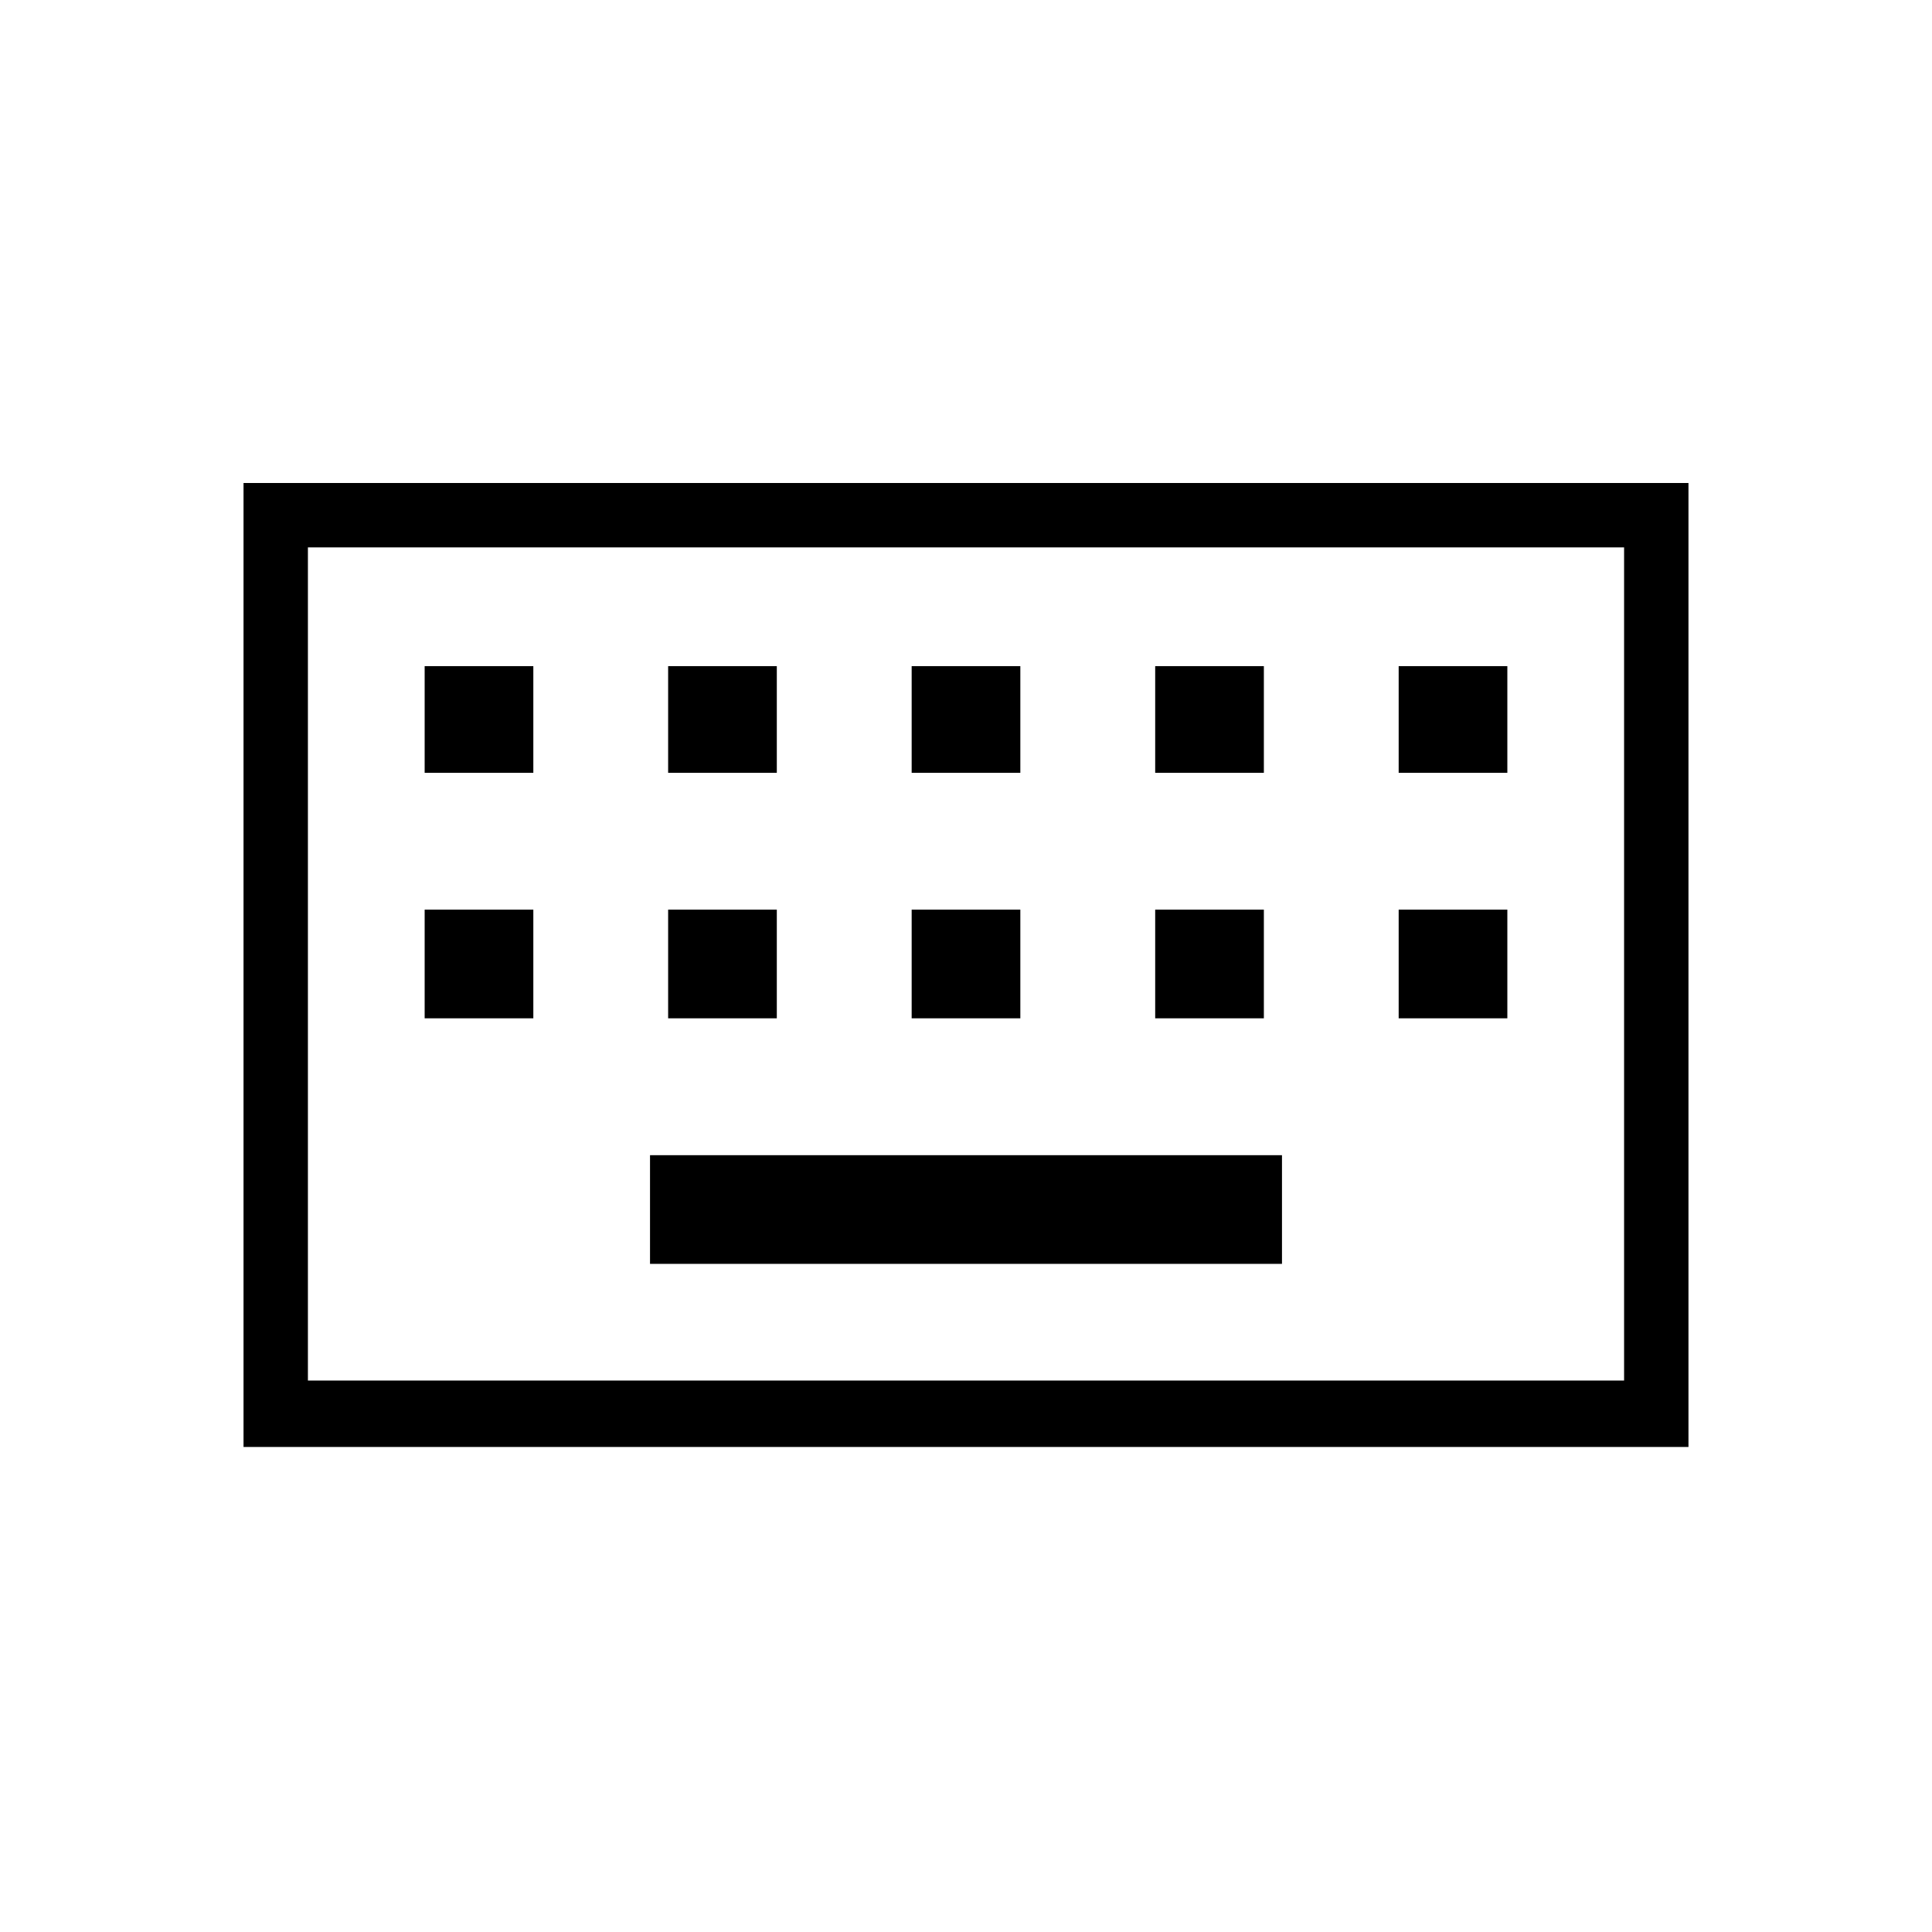 <svg xmlns="http://www.w3.org/2000/svg" height="40" width="40"><path d="M6.375 28.583h27.25v-17.25H6.375Zm-1.333 1.375V10h29.916v19.958ZM18.875 16h2.25v-2.208h-2.25Zm0 5.083h2.25v-2.25h-2.25ZM13.833 16h2.25v-2.208h-2.25Zm0 5.083h2.25v-2.25h-2.25Zm-5.041 0h2.25v-2.25h-2.25Zm0-5.083h2.25v-2.208h-2.25Zm4.666 10.167h13.084v-2.25H13.458Zm10.459-5.084h2.25v-2.25h-2.25Zm0-5.083h2.25v-2.208h-2.25Zm5.041 5.083h2.25v-2.25h-2.25Zm0-5.083h2.25v-2.208h-2.25ZM6.375 28.583v-17.25 17.25Z"/></svg>